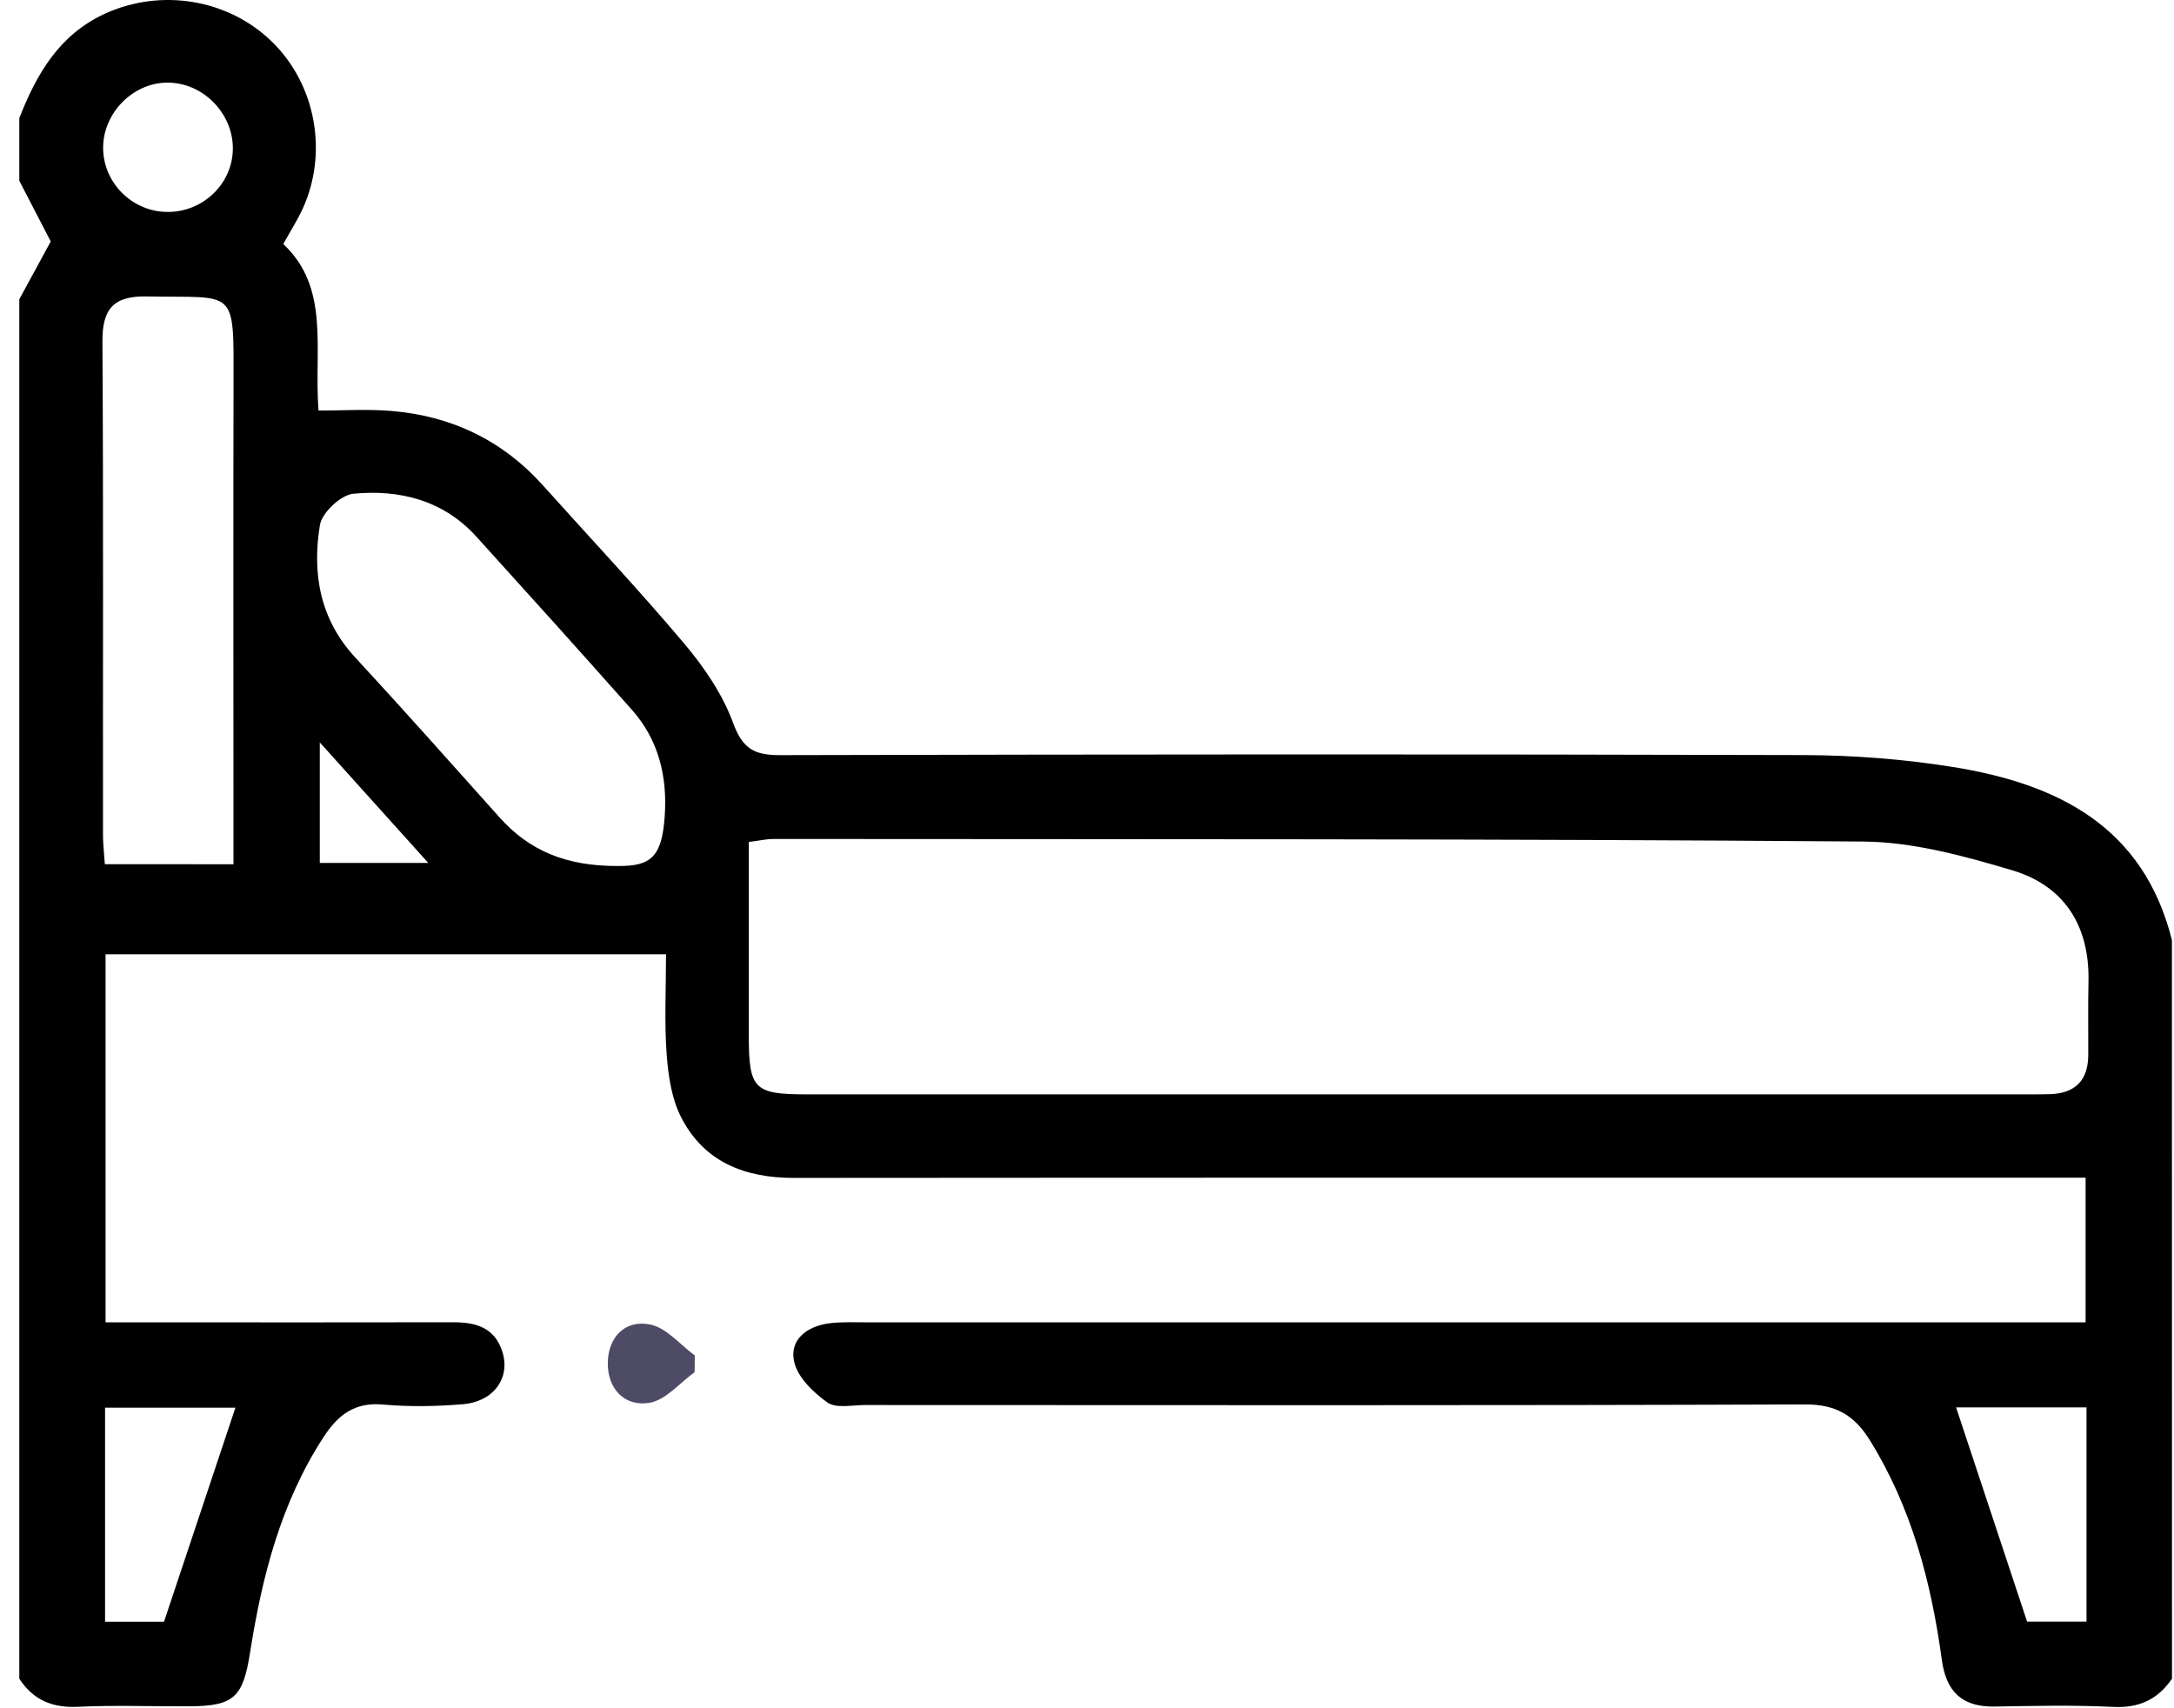 <svg width="112" height="88" viewBox="0 0 112 88" fill="none" xmlns="http://www.w3.org/2000/svg">
<path d="M111.897 86.478C111.165 87.547 110.199 87.999 108.864 87.931C106.836 87.831 104.798 87.877 102.766 87.913C101.09 87.942 100.261 87.156 100.039 85.505C99.493 81.514 98.488 77.667 96.328 74.189C95.527 72.904 94.58 72.344 92.99 72.348C76.846 72.409 60.699 72.384 44.555 72.38C43.899 72.38 43.077 72.567 42.624 72.247C41.896 71.73 41.078 70.937 40.909 70.133C40.665 68.996 41.598 68.306 42.747 68.166C43.396 68.088 44.06 68.12 44.717 68.12C64.808 68.12 84.9 68.12 104.991 68.12C105.76 68.12 106.528 68.12 107.446 68.12C107.446 65.575 107.446 63.17 107.446 60.669C106.707 60.669 106.007 60.669 105.307 60.669C83.841 60.669 62.375 60.662 40.909 60.68C38.379 60.683 36.279 59.869 35.095 57.564C34.599 56.602 34.427 55.414 34.345 54.309C34.223 52.655 34.312 50.982 34.312 49.159C24.625 49.159 15.097 49.159 5.438 49.159C5.438 55.375 5.438 61.616 5.438 68.12C6.465 68.12 7.459 68.12 8.453 68.12C13.417 68.12 18.381 68.127 23.341 68.116C24.507 68.113 25.483 68.378 25.882 69.638C26.305 70.973 25.444 72.204 23.85 72.337C22.483 72.452 21.094 72.477 19.73 72.355C18.266 72.222 17.415 72.89 16.669 74.031C14.465 77.419 13.499 81.216 12.882 85.135C12.523 87.425 12.057 87.888 9.778 87.899C7.865 87.91 5.948 87.834 4.039 87.924C2.707 87.992 1.713 87.583 0.995 86.478C0.995 62.79 0.995 39.102 0.995 15.415C1.544 14.402 2.097 13.39 2.614 12.439C2.057 11.366 1.526 10.34 0.995 9.313C0.995 8.236 0.995 7.16 0.995 6.083C1.882 3.818 3.044 1.794 5.395 0.71C8.292 -0.621 11.777 -0.051 14.034 2.171C16.277 4.378 16.916 7.888 15.581 10.781C15.333 11.319 15.007 11.825 14.594 12.572C17.02 14.844 16.166 17.988 16.41 21.15C17.677 21.15 18.915 21.067 20.136 21.168C23.24 21.419 25.882 22.675 27.978 25.012C30.411 27.725 32.913 30.381 35.26 33.166C36.283 34.379 37.23 35.772 37.769 37.243C38.257 38.571 38.856 38.905 40.191 38.901C57.767 38.858 75.346 38.847 92.921 38.898C95.481 38.905 98.065 39.106 100.591 39.508C105.971 40.369 110.425 42.551 111.893 48.43C111.897 61.114 111.897 73.798 111.897 86.478ZM38.576 43.373C38.576 46.74 38.572 50.07 38.576 53.401C38.583 56.104 38.852 56.376 41.566 56.376C62.554 56.376 83.54 56.376 104.528 56.376C104.887 56.376 105.246 56.376 105.605 56.366C106.915 56.326 107.579 55.651 107.583 54.338C107.59 53.082 107.565 51.825 107.594 50.569C107.658 47.702 106.359 45.634 103.656 44.83C101.162 44.087 98.542 43.37 95.972 43.352C77.259 43.205 58.542 43.237 39.829 43.219C39.484 43.222 39.132 43.305 38.576 43.373ZM12.028 44.522C12.028 43.7 12.028 43 12.028 42.297C12.028 34.778 12.014 27.255 12.031 19.736C12.042 14.747 12.171 15.364 7.57 15.271C5.855 15.235 5.266 15.906 5.277 17.597C5.331 26.07 5.298 34.548 5.306 43.022C5.306 43.484 5.363 43.951 5.402 44.518C7.599 44.522 9.706 44.522 12.028 44.522ZM31.836 44.611C33.537 44.626 34.097 44.145 34.244 42.056C34.388 40.017 33.939 38.126 32.554 36.565C29.901 33.575 27.227 30.607 24.543 27.646C22.838 25.765 20.588 25.206 18.201 25.435C17.559 25.496 16.586 26.408 16.482 27.047C16.073 29.534 16.475 31.895 18.302 33.87C20.81 36.583 23.265 39.35 25.731 42.103C27.253 43.811 29.158 44.626 31.836 44.611ZM8.45 83.542C9.713 79.759 10.926 76.123 12.128 72.516C9.95 72.516 7.71 72.516 5.413 72.516C5.413 76.26 5.413 79.87 5.413 83.542C6.58 83.542 7.631 83.542 8.45 83.542ZM100.774 72.502C102.016 76.245 103.208 79.842 104.432 83.538C105.297 83.538 106.348 83.538 107.493 83.538C107.493 79.838 107.493 76.228 107.493 72.502C105.153 72.502 102.913 72.502 100.774 72.502ZM11.996 7.669C12.01 5.814 10.424 4.227 8.582 4.256C6.82 4.285 5.306 5.843 5.313 7.623C5.32 9.424 6.813 10.91 8.629 10.918C10.463 10.928 11.981 9.464 11.996 7.669ZM16.475 38.245C16.475 40.635 16.475 42.562 16.475 44.454C18.309 44.454 20.017 44.454 22.066 44.454C20.125 42.297 18.438 40.423 16.475 38.245Z" fill="current"/>
<path d="M35.787 70.686C35.016 71.239 34.301 72.125 33.462 72.265C32.166 72.484 31.301 71.529 31.312 70.219C31.322 68.913 32.177 67.966 33.494 68.231C34.334 68.4 35.033 69.268 35.794 69.825C35.791 70.112 35.787 70.399 35.787 70.686Z" fill="#4E4B66"/>
</svg>
